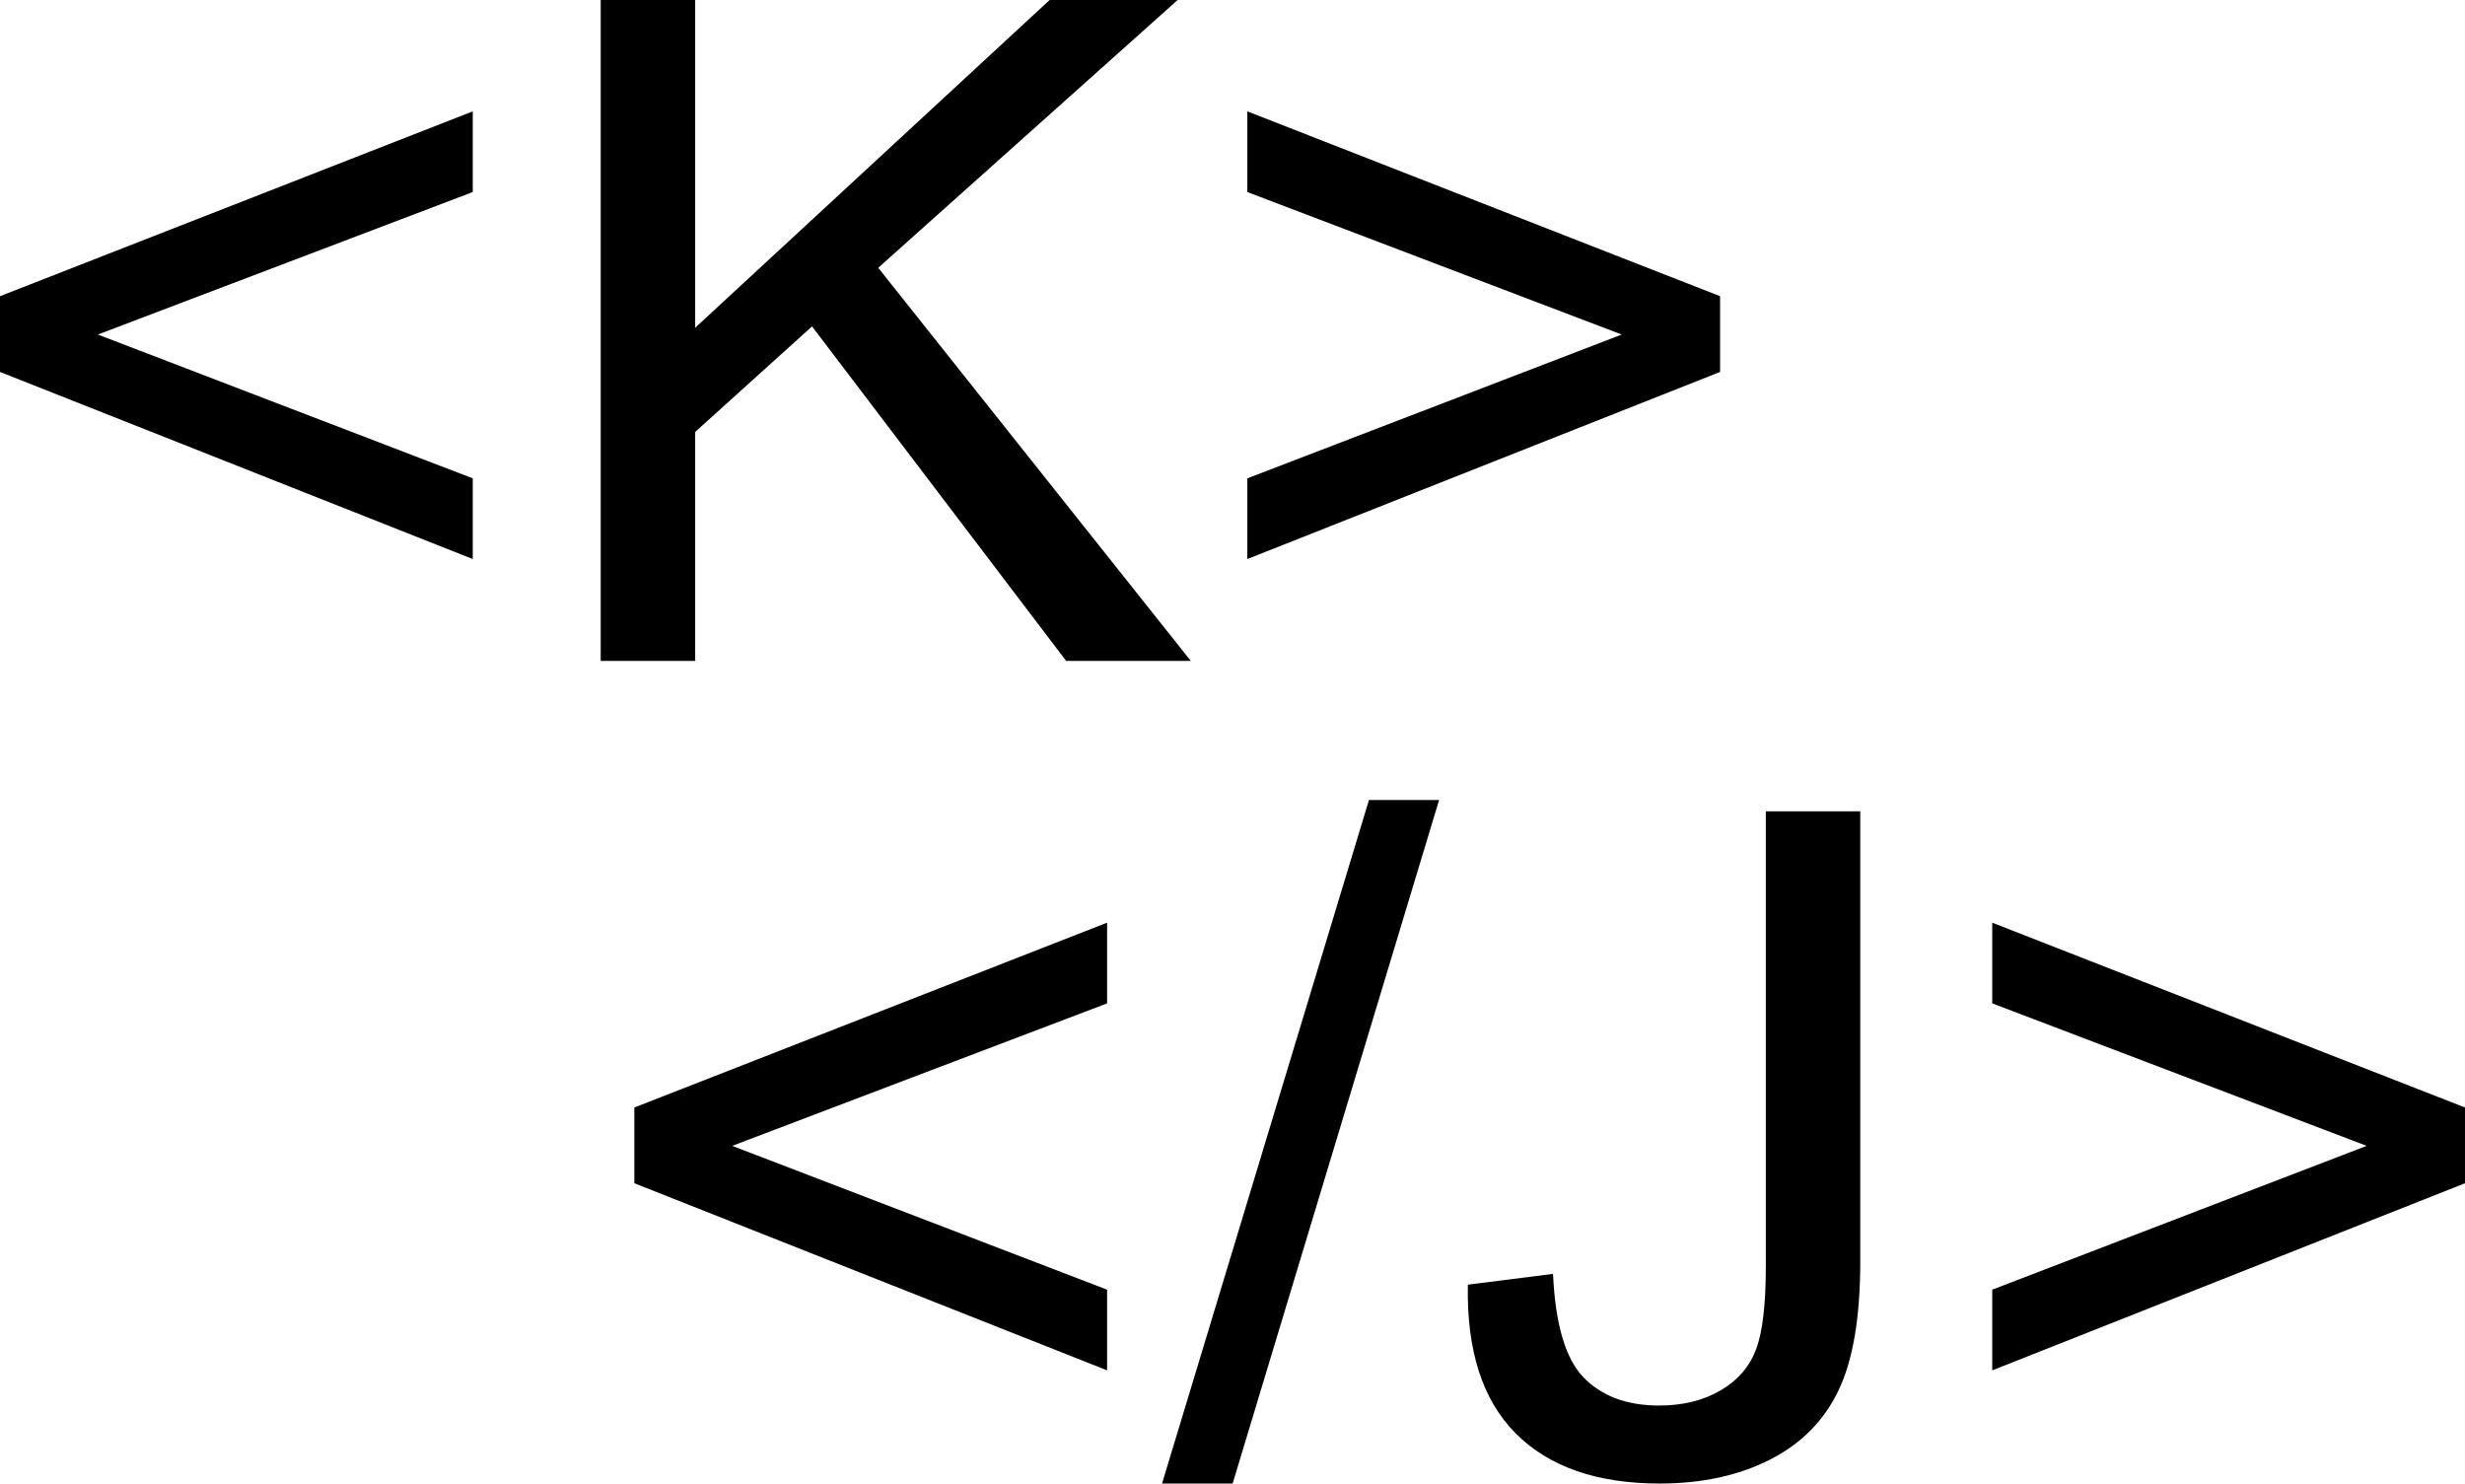 <?xml version="1.0" encoding="utf-8"?>
<svg viewBox="35.79 121.087 428.421 257.827" xmlns="http://www.w3.org/2000/svg">
  <path d="M 35.79 185.727 L 35.79 172.563 L 117.956 140.441 L 117.956 154.464 L 52.799 179.228 L 117.956 204.22 L 117.956 218.244 L 35.79 185.727 Z" style="fill: color(a98-rgb 1 1 1);" transform="matrix(1, 0, 0, 1, 1.4210854715202004e-14, 1.4210854715202004e-14)"/>
  <path d="M 334.743 185.727 L 252.577 218.244 L 252.577 204.22 L 317.648 179.228 L 252.577 154.464 L 252.577 140.441 L 334.743 172.563 L 334.743 185.727 Z" style="fill: color(a98-rgb 1 1 1);" transform="matrix(1, 0, 0, 1, 1.4210854715202004e-14, 1.4210854715202004e-14)"/>
  <path d="M 140.195 235.953 L 140.195 121.087 L 156.615 121.087 L 156.615 178.047 L 218.219 121.087 L 240.471 121.087 L 188.429 167.628 L 242.755 235.953 L 221.091 235.953 L 176.923 177.812 L 156.615 196.151 L 156.615 235.953 L 140.195 235.953 Z" style="fill: color(a98-rgb 1 1 1);" transform="matrix(1, 0, 0, 1, 1.4210854715202004e-14, 1.4210854715202004e-14)"/>
  <path d="M 146.04 326.728 L 146.04 313.564 L 228.206 281.442 L 228.206 295.466 L 163.049 320.229 L 228.206 345.222 L 228.206 359.245 L 146.04 326.728 Z" style="fill: color(a98-rgb 1 1 1);" transform="matrix(1, 0, 0, 1, 1.4210854715202004e-14, 1.4210854715202004e-14)"/>
  <path d="M 464.211 326.728 L 382.045 359.245 L 382.045 345.222 L 447.122 320.229 L 382.045 295.466 L 382.045 281.442 L 464.211 313.564 L 464.211 326.728 Z" style="fill: color(a98-rgb 1 1 1);" transform="matrix(1, 0, 0, 1, 1.4210854715202004e-14, 1.4210854715202004e-14)"/>
  <path d="M 290.905 344.356 L 305.71 342.477 C 306.107 351.253 307.883 357.261 311.04 360.501 C 314.2 363.74 318.574 365.36 324.161 365.36 C 328.279 365.36 331.832 364.485 334.82 362.736 C 337.811 360.986 339.87 358.607 340.997 355.601 C 342.127 352.598 342.693 347.806 342.693 341.227 L 342.693 262.089 L 359.107 262.089 L 359.107 340.362 C 359.107 349.975 357.853 357.419 355.344 362.695 C 352.831 367.972 348.853 371.993 343.411 374.759 C 337.968 377.529 331.578 378.914 324.242 378.914 C 313.357 378.914 305.021 376.014 299.236 370.214 C 293.455 364.419 290.678 355.799 290.905 344.356 Z" style="fill: color(a98-rgb 1 1 1);" transform="matrix(1, 0, 0, 1, 1.4210854715202004e-14, 1.4210854715202004e-14)"/>
  <path d="M 237.756 378.914 L 273.717 260.129 L 285.904 260.129 L 250.024 378.914 L 237.756 378.914 Z" style="fill: color(a98-rgb 1 1 1);" transform="matrix(1, 0, 0, 1, 1.4210854715202004e-14, 1.4210854715202004e-14)"/>
</svg>